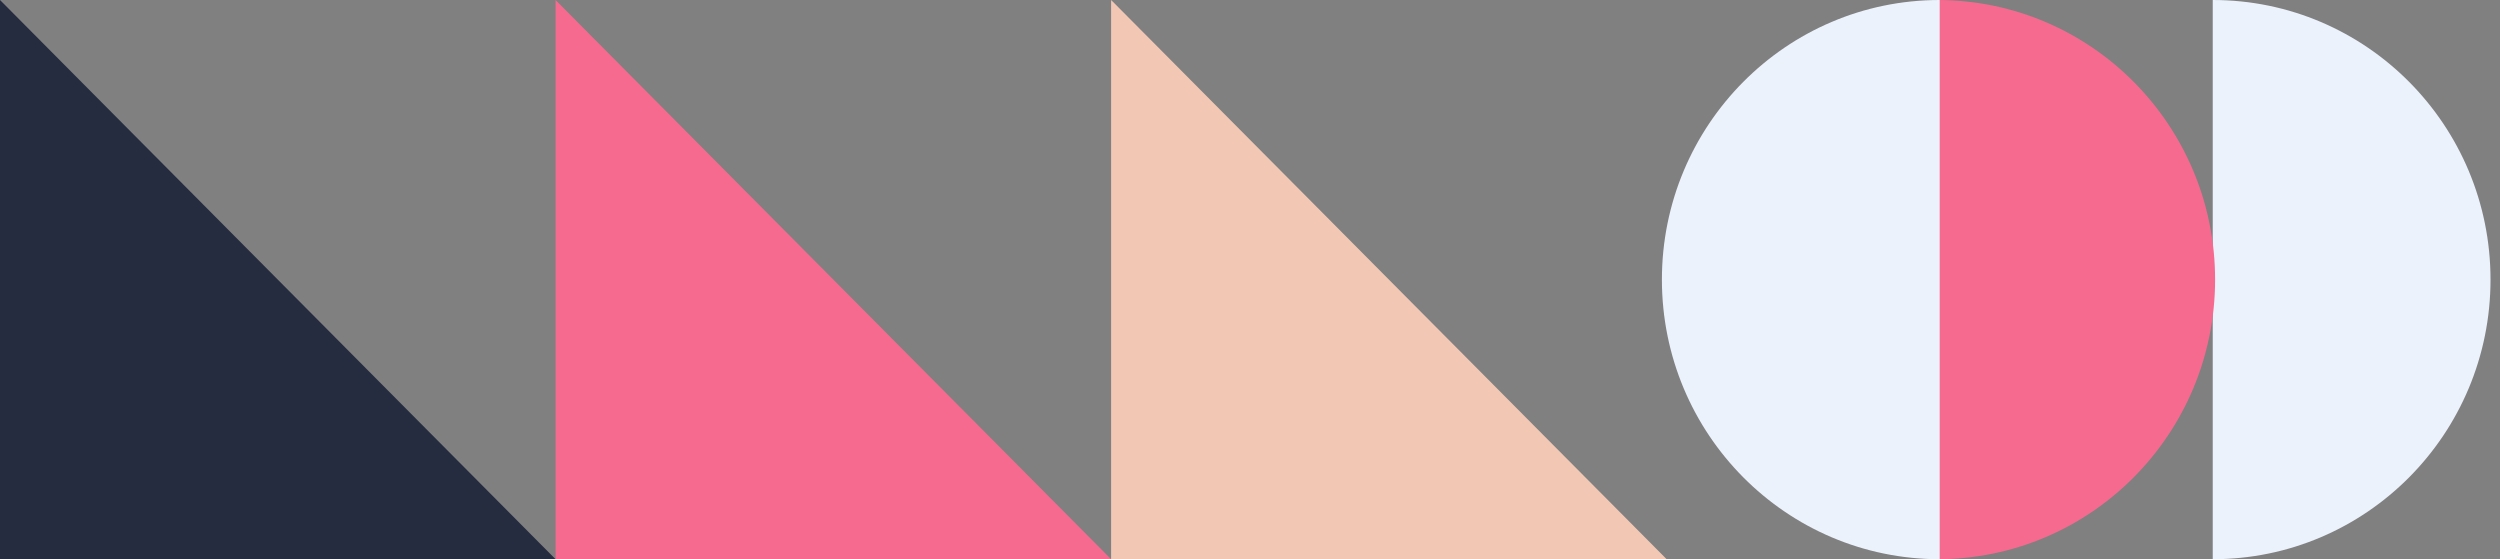 <?xml version="1.0" encoding="UTF-8"?>
<svg width="152px" height="34px" viewBox="0 0 152 34" version="1.1" xmlns="http://www.w3.org/2000/svg" xmlns:xlink="http://www.w3.org/1999/xlink">
    <rect x="0" y="0" width="152" height="34" fill="#808080" stroke="none"/>
    <!-- Generator: Sketch 53.2 (72643) - https://sketchapp.com -->
    <title>Group 5</title>
    <desc>Created with Sketch.</desc>
    <g id="Page-1" stroke="none" stroke-width="1" fill="none" fill-rule="evenodd">
        <g id="Startpage-Copy" transform="translate(-1334, -136)" fill-rule="nonzero">
            <g id="Group-17" transform="translate(1334, 136)">
                <g id="Group-5">
                    <path d="M134.534,34 C143.861,34 151.423,26.389 151.423,17 C151.423,7.611 143.861,0 134.534,0 L134.534,34 Z" id="Oval" fill="#EBF2FB"></path>
                    <path d="M117.789,34 C127.117,34 134.678,26.389 134.678,17 C134.678,7.611 127.117,0 117.789,0 L117.789,34 Z" id="Oval-Copy-2" fill="#F56A8E"></path>
                    <path d="M101.045,34 C110.372,34 117.934,26.389 117.934,17 C117.934,7.611 110.372,0 101.045,0 L101.045,34 Z" id="Oval-Copy-3" fill="#EBF2FB" transform="translate(109.489, 17) rotate(-180) translate(-109.489, -17) "></path>
                    <polygon id="Rectangle" fill="#F2C8B5" points="67.556 0 101.333 34 67.556 34"></polygon>
                    <polygon id="Rectangle-Copy" fill="#F56A8E" points="33.778 0 67.556 34 33.778 34"></polygon>
                    <polygon id="Rectangle-Copy-2" fill="#252C40" points="0 0 33.778 34 0 34"></polygon>
                </g>
            </g>
        </g>
    </g>
</svg>